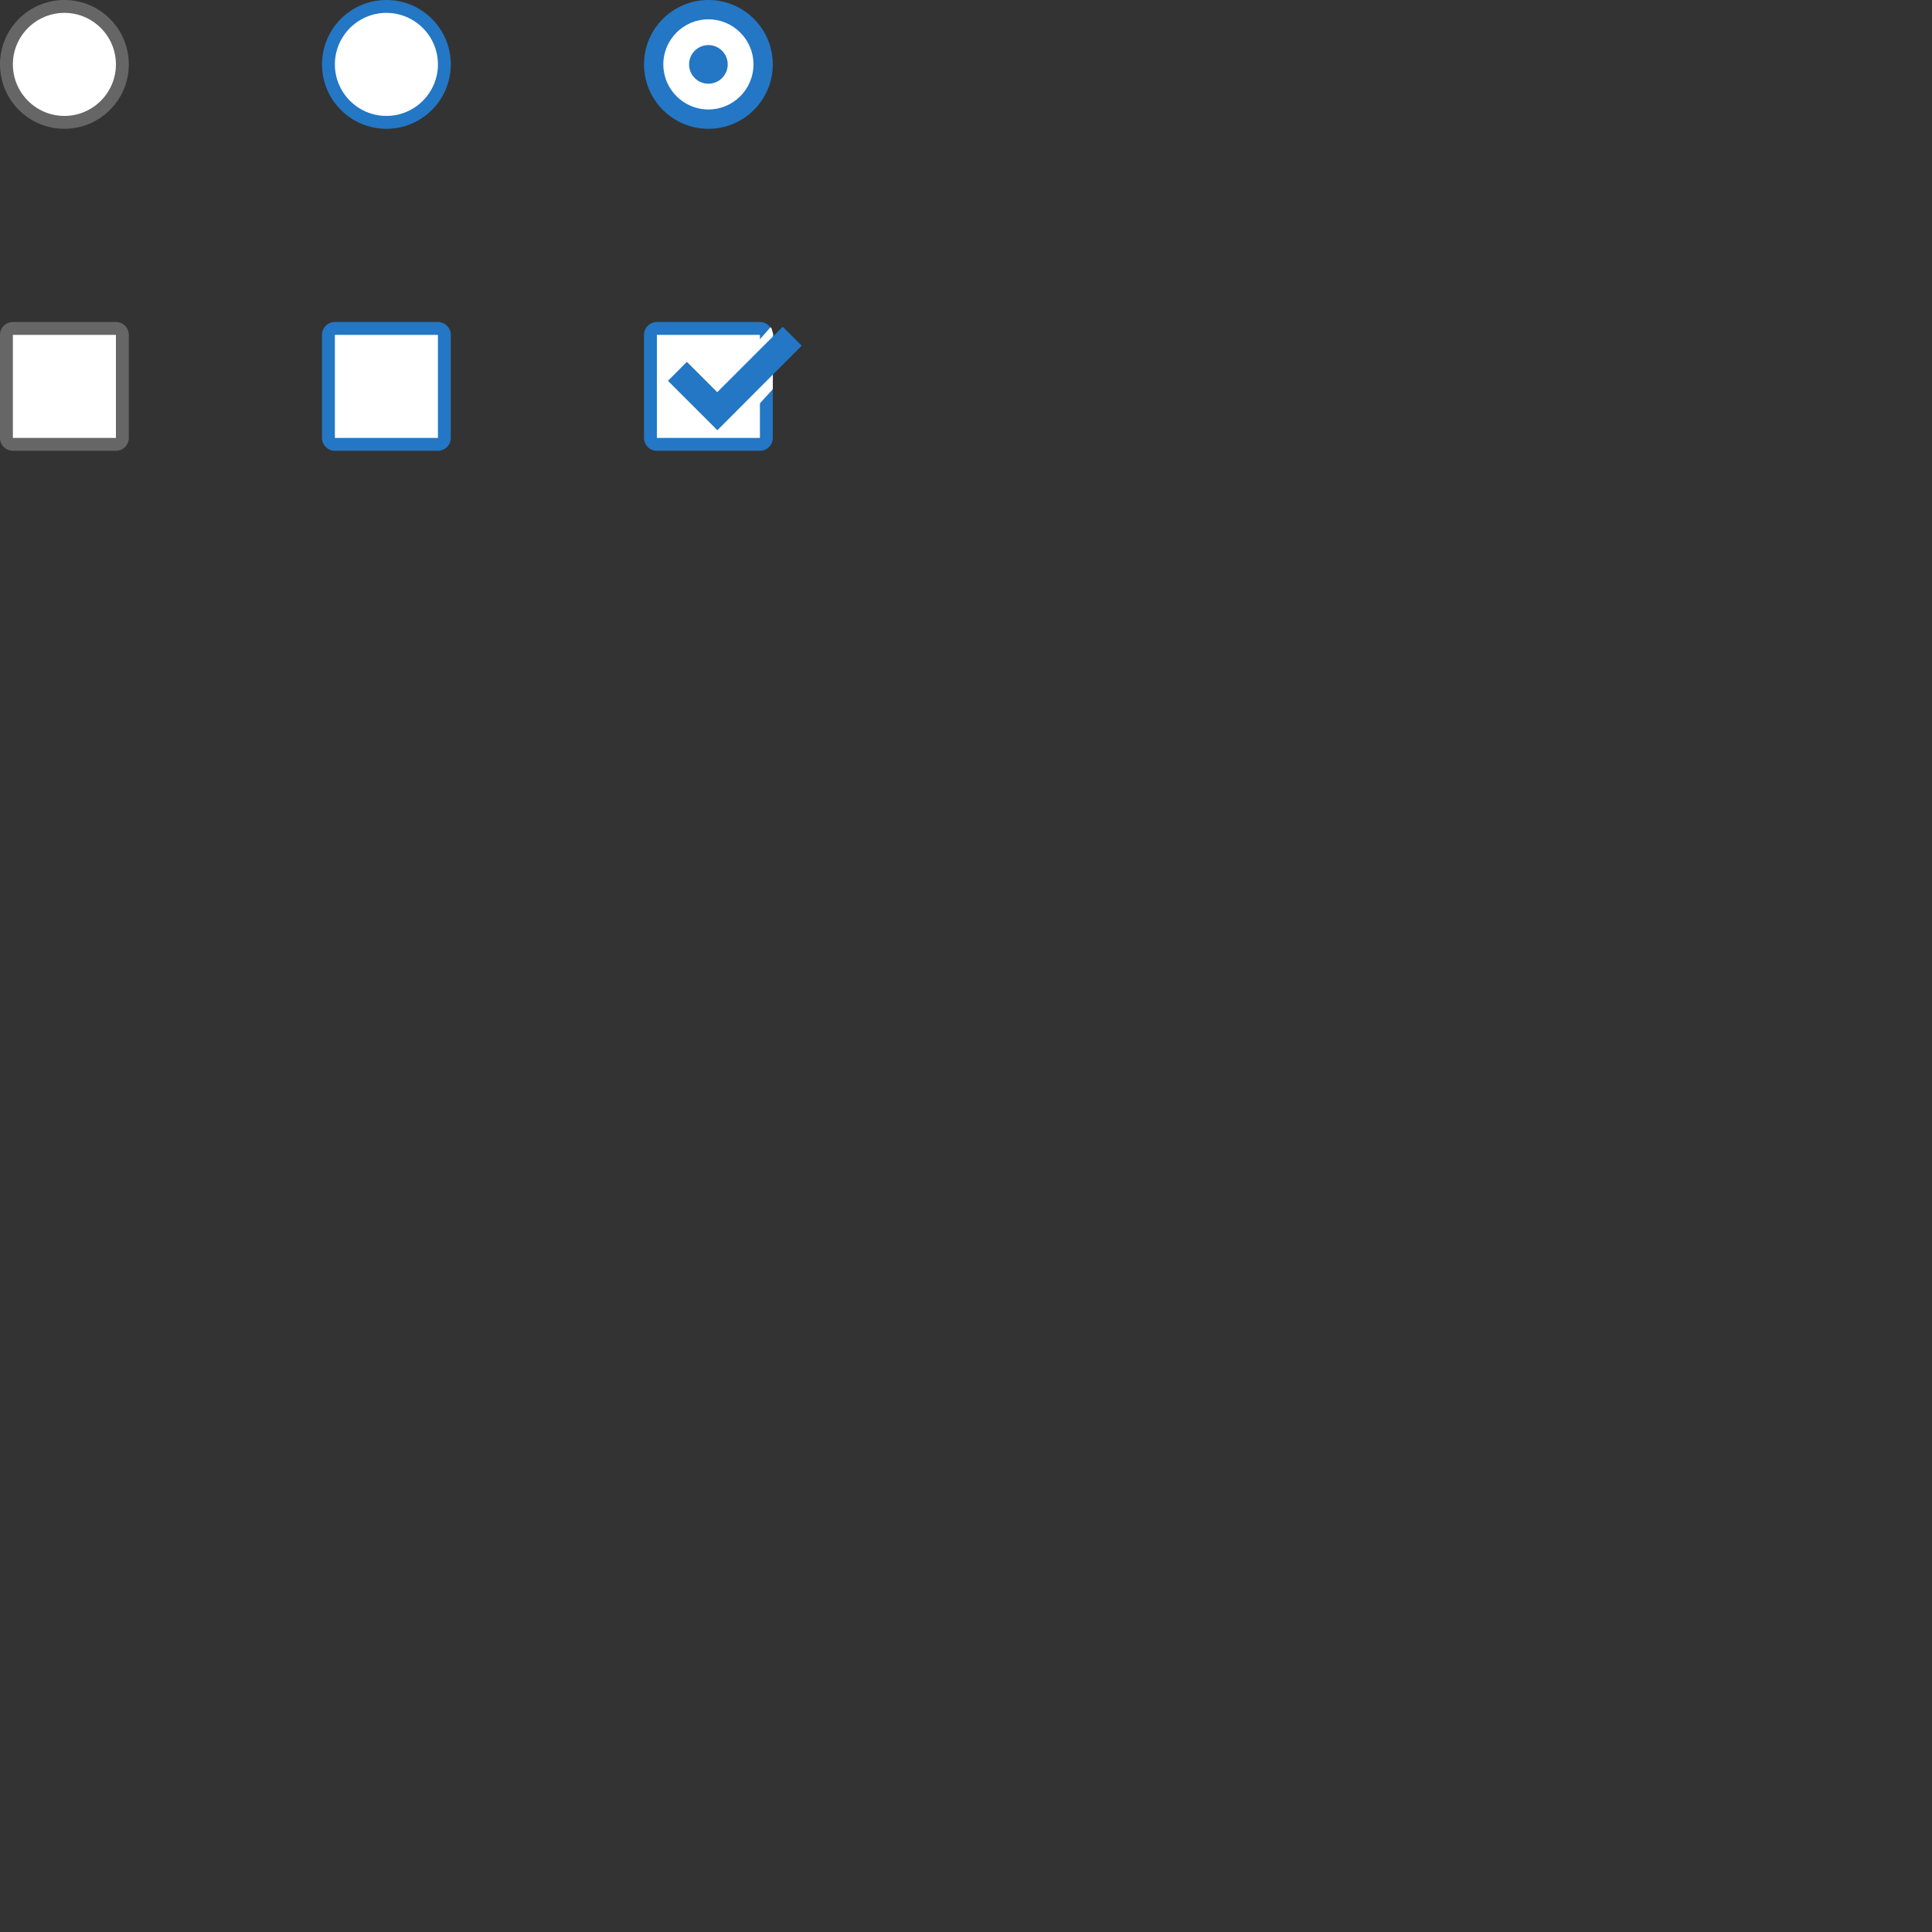 <?xml version="1.0" encoding="utf-8"?>
<!-- Generator: Adobe Illustrator 16.0.0, SVG Export Plug-In . SVG Version: 6.00 Build 0)  -->
<!DOCTYPE svg PUBLIC "-//W3C//DTD SVG 1.1//EN" "http://www.w3.org/Graphics/SVG/1.1/DTD/svg11.dtd">
<svg version="1.1" id="레이어_1" xmlns="http://www.w3.org/2000/svg" xmlns:xlink="http://www.w3.org/1999/xlink" x="0px"
	 y="0px" width="300px" height="300px" viewBox="0 0 300 300" enable-background="new 0 0 300 300" xml:space="preserve">
<rect x="0" y="0" width="300" height="300" fill="#333333" stroke="none"/>
<g>
	<path fill="#FFFFFF" d="M10,19c-4.962,0-9-4.038-9-9s4.038-9,9-9s9,4.038,9,9S14.962,19,10,19z"/>
	<path fill="#666666" d="M10,2c4.411,0,8,3.589,8,8s-3.589,8-8,8s-8-3.589-8-8S5.589,2,10,2 M10,0C4.477,0,0,4.477,0,10
		s4.477,10,10,10s10-4.477,10-10S15.523,0,10,0L10,0z"/>
</g>
<g>
	<path fill="#FFFFFF" d="M60,19c-4.962,0-9-4.038-9-9s4.038-9,9-9s9,4.038,9,9S64.962,19,60,19z"/>
	<path fill="#2377C5" d="M60,2c4.411,0,8,3.589,8,8s-3.589,8-8,8s-8-3.589-8-8S55.589,2,60,2 M60,0c-5.522,0-10,4.477-10,10
		s4.478,10,10,10s10-4.477,10-10S65.522,0,60,0L60,0z"/>
</g>
<g>
	<g>
		<path fill="#FFFFFF" d="M110,18.5c-4.687,0-8.5-3.813-8.5-8.5s3.813-8.5,8.5-8.5s8.5,3.813,8.5,8.5S114.687,18.5,110,18.5z"/>
		<path fill="#2377C5" d="M110,3c3.86,0,7,3.14,7,7s-3.14,7-7,7s-7-3.14-7-7S106.14,3,110,3 M110,0c-5.522,0-10,4.477-10,10
			s4.478,10,10,10s10-4.477,10-10S115.522,0,110,0L110,0z"/>
	</g>
	<circle fill="#2377C5" cx="110" cy="10" r="3"/>
</g>
<g>
	<path fill="#FFFFFF" d="M2,69c-0.551,0-1-0.449-1-1V52c0-0.551,0.449-1,1-1h16c0.551,0,1,0.449,1,1v16c0,0.551-0.449,1-1,1H2z"/>
	<path fill="#666666" d="M18,52v16H2V52H18 M18,50H2c-1.104,0-2,0.896-2,2v16c0,1.104,0.896,2,2,2h16c1.104,0,2-0.896,2-2V52
		C20,50.896,19.104,50,18,50L18,50z"/>
</g>
<g>
	<path fill="#FFFFFF" d="M52,69c-0.551,0-1-0.449-1-1V52c0-0.551,0.449-1,1-1h16c0.551,0,1,0.449,1,1v16c0,0.551-0.449,1-1,1H52z"/>
	<g>
		<path fill="#2377C5" d="M68,52v16H52V52H68 M68,50H52c-1.104,0-2,0.896-2,2v16c0,1.104,0.896,2,2,2h16c1.104,0,2-0.896,2-2V52
			C70,50.896,69.104,50,68,50L68,50z"/>
	</g>
</g>
<g>
	<g>
		<path fill="#FFFFFF" d="M102,69c-0.551,0-1-0.449-1-1V52c0-0.551,0.449-1,1-1h16c0.551,0,1,0.449,1,1v16c0,0.551-0.449,1-1,1H102z
			"/>
		<g>
			<path fill="#2377C5" d="M118,52v16h-16V52H118 M118,50h-16c-1.104,0-2,0.896-2,2v16c0,1.104,0.896,2,2,2h16c1.104,0,2-0.896,2-2
				V52C120,50.896,119.104,50,118,50L118,50z"/>
		</g>
	</g>
	<path fill-rule="evenodd" clip-rule="evenodd" fill="#FFFFFF" d="M116.405,64.375l-4.023-5.337c0,0,7.078-8.034,7.244-8.2
		s0.425,1.051,0.425,1.051L120,60.433L116.405,64.375z"/>
	<path fill-rule="evenodd" clip-rule="evenodd" fill="#2377C5" d="M124.487,53.677l-13.093,13.13l-7.677-7.675l2.945-2.946
		l4.713,4.715l10.166-10.17L124.487,53.677z"/>
	<path fill-rule="evenodd" clip-rule="evenodd" fill="#2377C5" d="M122.285,66.963"/>
</g>
</svg>
